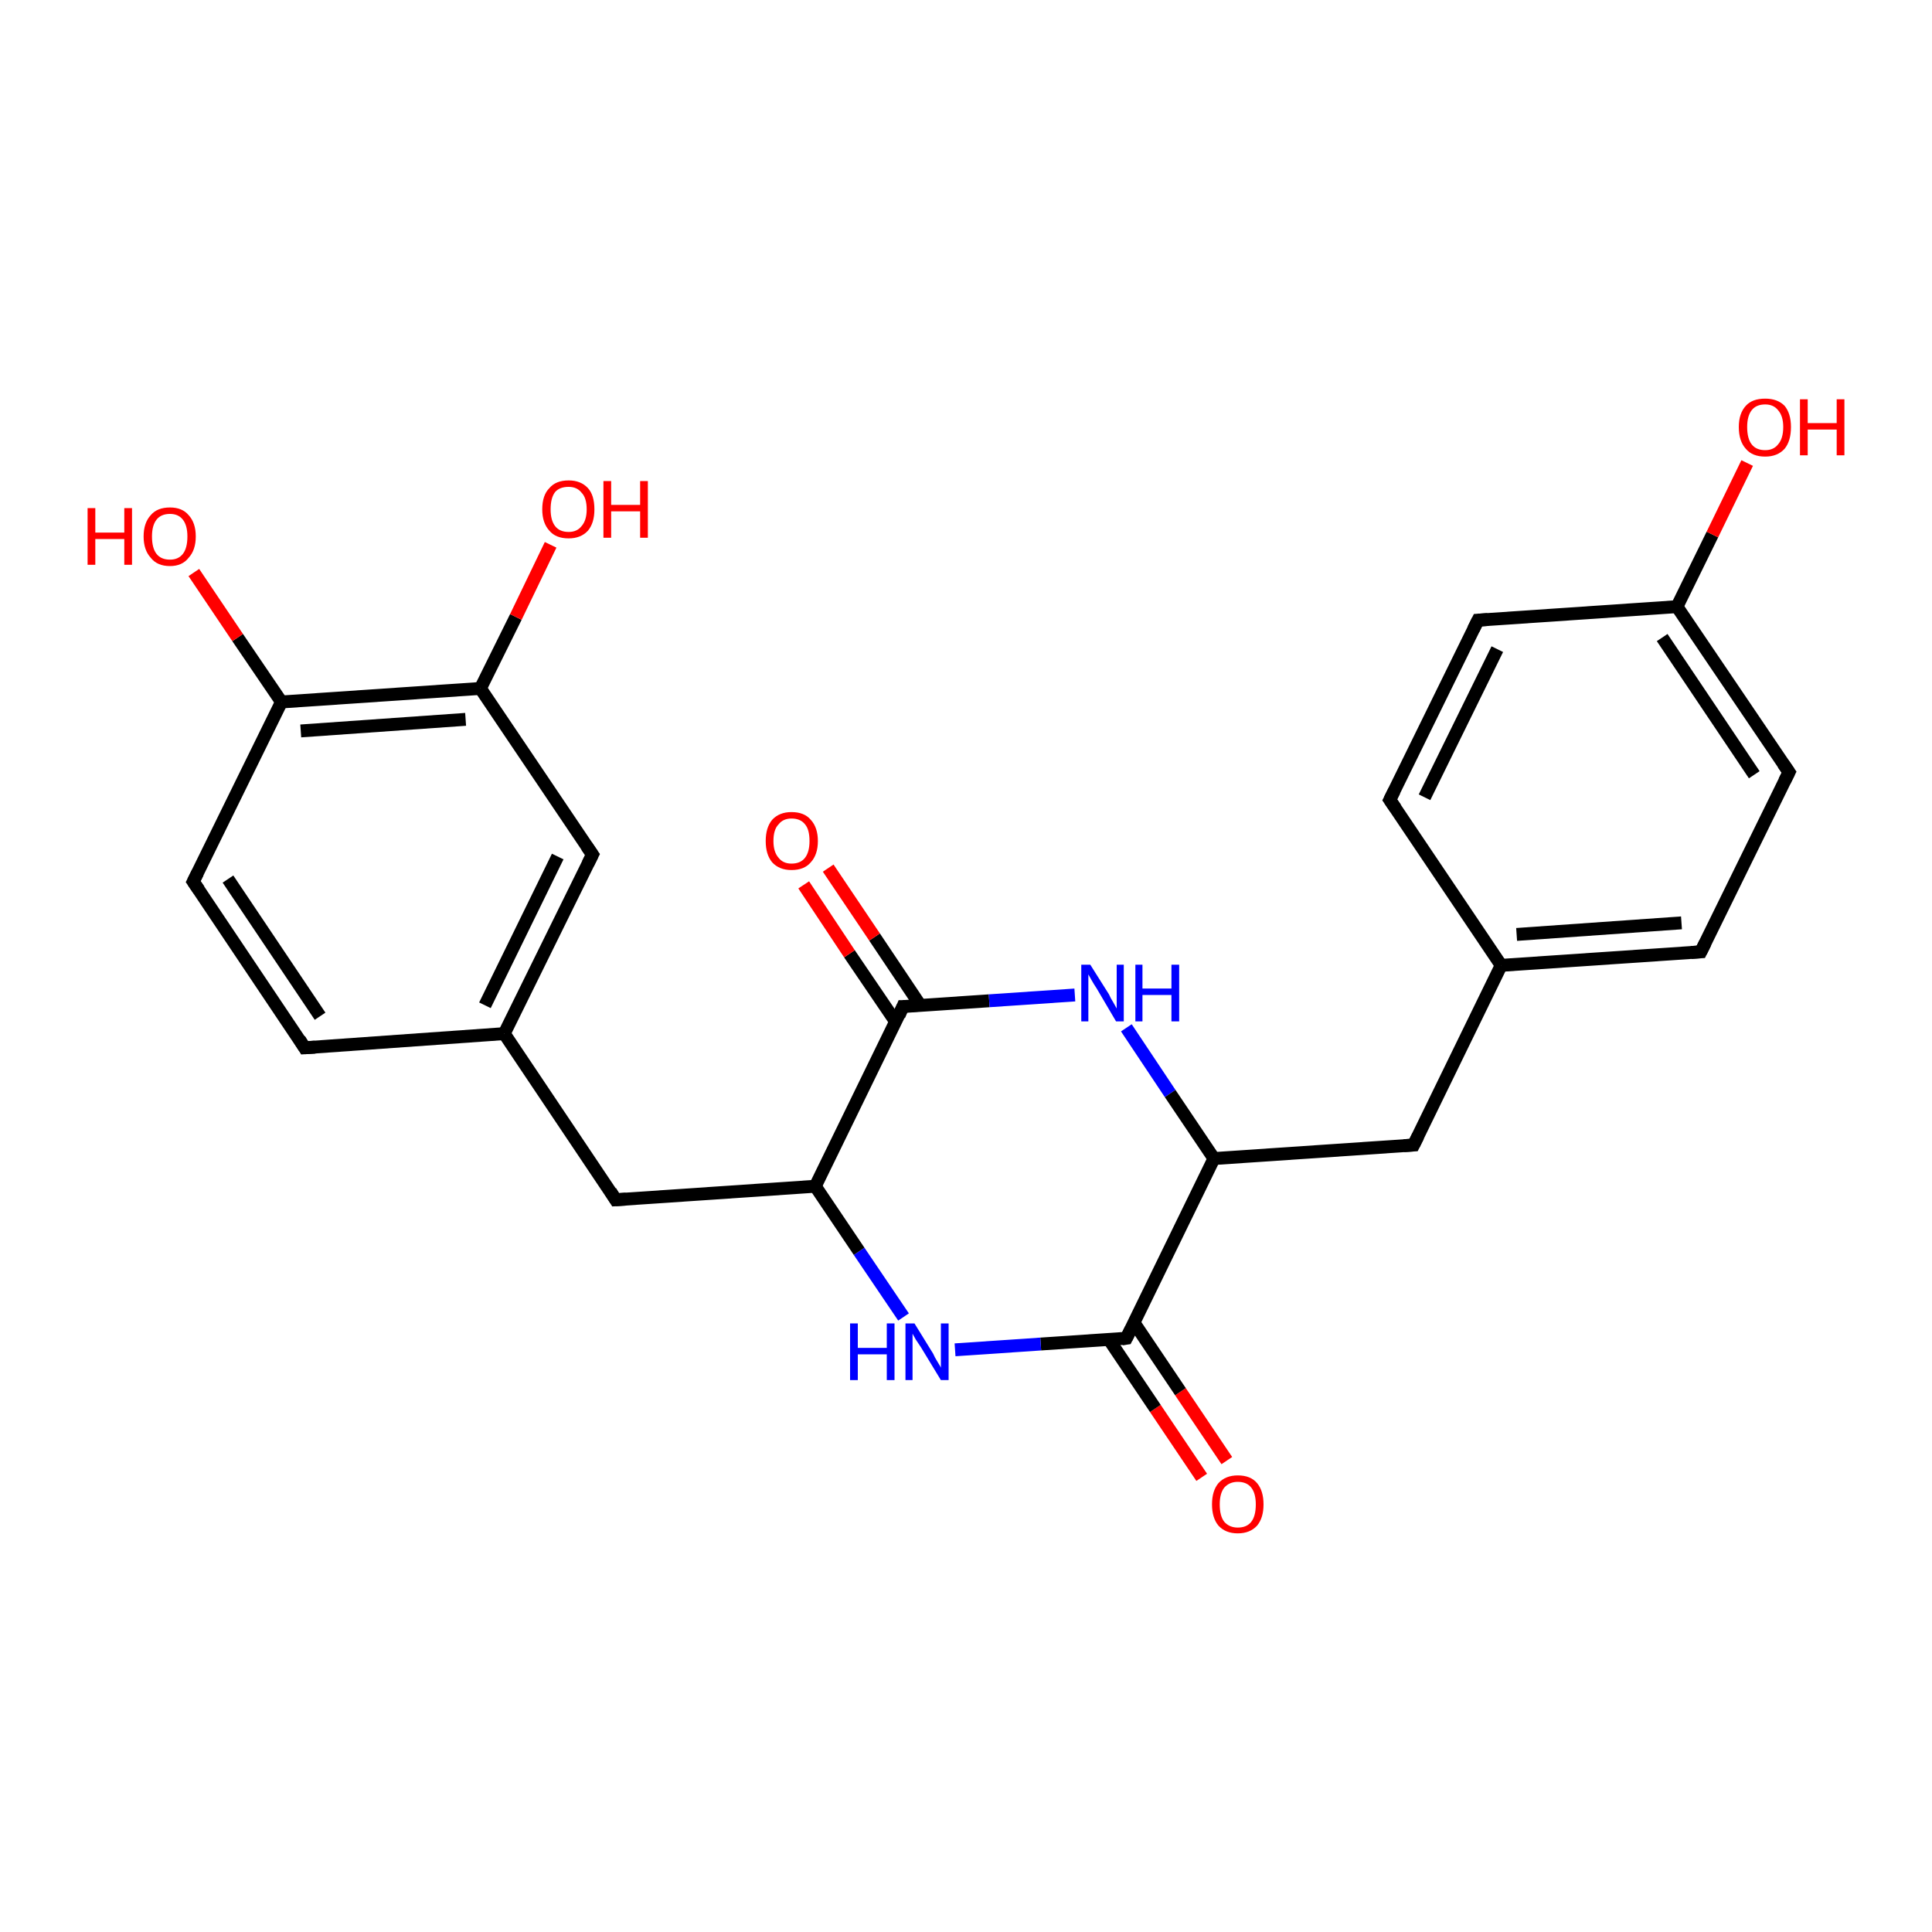 <?xml version='1.0' encoding='iso-8859-1'?>
<svg version='1.1' baseProfile='full'
              xmlns='http://www.w3.org/2000/svg'
                      xmlns:rdkit='http://www.rdkit.org/xml'
                      xmlns:xlink='http://www.w3.org/1999/xlink'
                  xml:space='preserve'
width='300px' height='300px' viewBox='0 0 300 300'>
<!-- END OF HEADER -->
<rect style='opacity:1.0;fill:#FFFFFF;stroke:none' width='300.0' height='300.0' x='0.0' y='0.0'> </rect>
<path class='bond-0 atom-0 atom-1' d='M 186.6,229.4 L 179.4,218.7' style='fill:none;fill-rule:evenodd;stroke:#FF0000;stroke-width:2.0px;stroke-linecap:butt;stroke-linejoin:miter;stroke-opacity:1' />
<path class='bond-0 atom-0 atom-1' d='M 179.4,218.7 L 172.2,208.0' style='fill:none;fill-rule:evenodd;stroke:#000000;stroke-width:2.0px;stroke-linecap:butt;stroke-linejoin:miter;stroke-opacity:1' />
<path class='bond-0 atom-0 atom-1' d='M 190.5,226.8 L 183.3,216.1' style='fill:none;fill-rule:evenodd;stroke:#FF0000;stroke-width:2.0px;stroke-linecap:butt;stroke-linejoin:miter;stroke-opacity:1' />
<path class='bond-0 atom-0 atom-1' d='M 183.3,216.1 L 176.1,205.4' style='fill:none;fill-rule:evenodd;stroke:#000000;stroke-width:2.0px;stroke-linecap:butt;stroke-linejoin:miter;stroke-opacity:1' />
<path class='bond-1 atom-1 atom-2' d='M 174.9,207.8 L 161.6,208.7' style='fill:none;fill-rule:evenodd;stroke:#000000;stroke-width:2.0px;stroke-linecap:butt;stroke-linejoin:miter;stroke-opacity:1' />
<path class='bond-1 atom-1 atom-2' d='M 161.6,208.7 L 148.3,209.6' style='fill:none;fill-rule:evenodd;stroke:#0000FF;stroke-width:2.0px;stroke-linecap:butt;stroke-linejoin:miter;stroke-opacity:1' />
<path class='bond-2 atom-2 atom-3' d='M 140.3,204.5 L 133.4,194.3' style='fill:none;fill-rule:evenodd;stroke:#0000FF;stroke-width:2.0px;stroke-linecap:butt;stroke-linejoin:miter;stroke-opacity:1' />
<path class='bond-2 atom-2 atom-3' d='M 133.4,194.3 L 126.6,184.2' style='fill:none;fill-rule:evenodd;stroke:#000000;stroke-width:2.0px;stroke-linecap:butt;stroke-linejoin:miter;stroke-opacity:1' />
<path class='bond-3 atom-3 atom-4' d='M 126.6,184.2 L 140.2,156.3' style='fill:none;fill-rule:evenodd;stroke:#000000;stroke-width:2.0px;stroke-linecap:butt;stroke-linejoin:miter;stroke-opacity:1' />
<path class='bond-4 atom-4 atom-5' d='M 142.9,156.1 L 135.8,145.5' style='fill:none;fill-rule:evenodd;stroke:#000000;stroke-width:2.0px;stroke-linecap:butt;stroke-linejoin:miter;stroke-opacity:1' />
<path class='bond-4 atom-4 atom-5' d='M 135.8,145.5 L 128.6,134.8' style='fill:none;fill-rule:evenodd;stroke:#FF0000;stroke-width:2.0px;stroke-linecap:butt;stroke-linejoin:miter;stroke-opacity:1' />
<path class='bond-4 atom-4 atom-5' d='M 139.1,158.7 L 131.9,148.1' style='fill:none;fill-rule:evenodd;stroke:#000000;stroke-width:2.0px;stroke-linecap:butt;stroke-linejoin:miter;stroke-opacity:1' />
<path class='bond-4 atom-4 atom-5' d='M 131.9,148.1 L 124.8,137.4' style='fill:none;fill-rule:evenodd;stroke:#FF0000;stroke-width:2.0px;stroke-linecap:butt;stroke-linejoin:miter;stroke-opacity:1' />
<path class='bond-5 atom-4 atom-6' d='M 140.2,156.3 L 153.6,155.4' style='fill:none;fill-rule:evenodd;stroke:#000000;stroke-width:2.0px;stroke-linecap:butt;stroke-linejoin:miter;stroke-opacity:1' />
<path class='bond-5 atom-4 atom-6' d='M 153.6,155.4 L 166.9,154.5' style='fill:none;fill-rule:evenodd;stroke:#0000FF;stroke-width:2.0px;stroke-linecap:butt;stroke-linejoin:miter;stroke-opacity:1' />
<path class='bond-6 atom-6 atom-7' d='M 174.9,159.6 L 181.7,169.8' style='fill:none;fill-rule:evenodd;stroke:#0000FF;stroke-width:2.0px;stroke-linecap:butt;stroke-linejoin:miter;stroke-opacity:1' />
<path class='bond-6 atom-6 atom-7' d='M 181.7,169.8 L 188.5,179.9' style='fill:none;fill-rule:evenodd;stroke:#000000;stroke-width:2.0px;stroke-linecap:butt;stroke-linejoin:miter;stroke-opacity:1' />
<path class='bond-7 atom-7 atom-8' d='M 188.5,179.9 L 219.5,177.8' style='fill:none;fill-rule:evenodd;stroke:#000000;stroke-width:2.0px;stroke-linecap:butt;stroke-linejoin:miter;stroke-opacity:1' />
<path class='bond-8 atom-8 atom-9' d='M 219.5,177.8 L 233.1,149.9' style='fill:none;fill-rule:evenodd;stroke:#000000;stroke-width:2.0px;stroke-linecap:butt;stroke-linejoin:miter;stroke-opacity:1' />
<path class='bond-9 atom-9 atom-10' d='M 233.1,149.9 L 264.1,147.8' style='fill:none;fill-rule:evenodd;stroke:#000000;stroke-width:2.0px;stroke-linecap:butt;stroke-linejoin:miter;stroke-opacity:1' />
<path class='bond-9 atom-9 atom-10' d='M 235.5,145.1 L 261.1,143.3' style='fill:none;fill-rule:evenodd;stroke:#000000;stroke-width:2.0px;stroke-linecap:butt;stroke-linejoin:miter;stroke-opacity:1' />
<path class='bond-10 atom-10 atom-11' d='M 264.1,147.8 L 277.8,119.9' style='fill:none;fill-rule:evenodd;stroke:#000000;stroke-width:2.0px;stroke-linecap:butt;stroke-linejoin:miter;stroke-opacity:1' />
<path class='bond-11 atom-11 atom-12' d='M 277.8,119.9 L 260.4,94.2' style='fill:none;fill-rule:evenodd;stroke:#000000;stroke-width:2.0px;stroke-linecap:butt;stroke-linejoin:miter;stroke-opacity:1' />
<path class='bond-11 atom-11 atom-12' d='M 272.4,120.3 L 258.1,99.0' style='fill:none;fill-rule:evenodd;stroke:#000000;stroke-width:2.0px;stroke-linecap:butt;stroke-linejoin:miter;stroke-opacity:1' />
<path class='bond-12 atom-12 atom-13' d='M 260.4,94.2 L 265.9,83.0' style='fill:none;fill-rule:evenodd;stroke:#000000;stroke-width:2.0px;stroke-linecap:butt;stroke-linejoin:miter;stroke-opacity:1' />
<path class='bond-12 atom-12 atom-13' d='M 265.9,83.0 L 271.3,71.9' style='fill:none;fill-rule:evenodd;stroke:#FF0000;stroke-width:2.0px;stroke-linecap:butt;stroke-linejoin:miter;stroke-opacity:1' />
<path class='bond-13 atom-12 atom-14' d='M 260.4,94.2 L 229.5,96.3' style='fill:none;fill-rule:evenodd;stroke:#000000;stroke-width:2.0px;stroke-linecap:butt;stroke-linejoin:miter;stroke-opacity:1' />
<path class='bond-14 atom-14 atom-15' d='M 229.5,96.3 L 215.8,124.2' style='fill:none;fill-rule:evenodd;stroke:#000000;stroke-width:2.0px;stroke-linecap:butt;stroke-linejoin:miter;stroke-opacity:1' />
<path class='bond-14 atom-14 atom-15' d='M 232.5,100.8 L 221.2,123.8' style='fill:none;fill-rule:evenodd;stroke:#000000;stroke-width:2.0px;stroke-linecap:butt;stroke-linejoin:miter;stroke-opacity:1' />
<path class='bond-15 atom-3 atom-16' d='M 126.6,184.2 L 95.6,186.3' style='fill:none;fill-rule:evenodd;stroke:#000000;stroke-width:2.0px;stroke-linecap:butt;stroke-linejoin:miter;stroke-opacity:1' />
<path class='bond-16 atom-16 atom-17' d='M 95.6,186.3 L 78.3,160.5' style='fill:none;fill-rule:evenodd;stroke:#000000;stroke-width:2.0px;stroke-linecap:butt;stroke-linejoin:miter;stroke-opacity:1' />
<path class='bond-17 atom-17 atom-18' d='M 78.3,160.5 L 92.0,132.7' style='fill:none;fill-rule:evenodd;stroke:#000000;stroke-width:2.0px;stroke-linecap:butt;stroke-linejoin:miter;stroke-opacity:1' />
<path class='bond-17 atom-17 atom-18' d='M 75.3,156.1 L 86.6,133.0' style='fill:none;fill-rule:evenodd;stroke:#000000;stroke-width:2.0px;stroke-linecap:butt;stroke-linejoin:miter;stroke-opacity:1' />
<path class='bond-18 atom-18 atom-19' d='M 92.0,132.7 L 74.6,106.9' style='fill:none;fill-rule:evenodd;stroke:#000000;stroke-width:2.0px;stroke-linecap:butt;stroke-linejoin:miter;stroke-opacity:1' />
<path class='bond-19 atom-19 atom-20' d='M 74.6,106.9 L 80.1,95.8' style='fill:none;fill-rule:evenodd;stroke:#000000;stroke-width:2.0px;stroke-linecap:butt;stroke-linejoin:miter;stroke-opacity:1' />
<path class='bond-19 atom-19 atom-20' d='M 80.1,95.8 L 85.5,84.6' style='fill:none;fill-rule:evenodd;stroke:#FF0000;stroke-width:2.0px;stroke-linecap:butt;stroke-linejoin:miter;stroke-opacity:1' />
<path class='bond-20 atom-19 atom-21' d='M 74.6,106.9 L 43.7,109.0' style='fill:none;fill-rule:evenodd;stroke:#000000;stroke-width:2.0px;stroke-linecap:butt;stroke-linejoin:miter;stroke-opacity:1' />
<path class='bond-20 atom-19 atom-21' d='M 72.3,111.7 L 46.7,113.5' style='fill:none;fill-rule:evenodd;stroke:#000000;stroke-width:2.0px;stroke-linecap:butt;stroke-linejoin:miter;stroke-opacity:1' />
<path class='bond-21 atom-21 atom-22' d='M 43.7,109.0 L 36.9,99.0' style='fill:none;fill-rule:evenodd;stroke:#000000;stroke-width:2.0px;stroke-linecap:butt;stroke-linejoin:miter;stroke-opacity:1' />
<path class='bond-21 atom-21 atom-22' d='M 36.9,99.0 L 30.1,88.9' style='fill:none;fill-rule:evenodd;stroke:#FF0000;stroke-width:2.0px;stroke-linecap:butt;stroke-linejoin:miter;stroke-opacity:1' />
<path class='bond-22 atom-21 atom-23' d='M 43.7,109.0 L 30.0,136.9' style='fill:none;fill-rule:evenodd;stroke:#000000;stroke-width:2.0px;stroke-linecap:butt;stroke-linejoin:miter;stroke-opacity:1' />
<path class='bond-23 atom-23 atom-24' d='M 30.0,136.9 L 47.3,162.7' style='fill:none;fill-rule:evenodd;stroke:#000000;stroke-width:2.0px;stroke-linecap:butt;stroke-linejoin:miter;stroke-opacity:1' />
<path class='bond-23 atom-23 atom-24' d='M 35.4,136.5 L 49.7,157.8' style='fill:none;fill-rule:evenodd;stroke:#000000;stroke-width:2.0px;stroke-linecap:butt;stroke-linejoin:miter;stroke-opacity:1' />
<path class='bond-24 atom-7 atom-1' d='M 188.5,179.9 L 174.9,207.8' style='fill:none;fill-rule:evenodd;stroke:#000000;stroke-width:2.0px;stroke-linecap:butt;stroke-linejoin:miter;stroke-opacity:1' />
<path class='bond-25 atom-15 atom-9' d='M 215.8,124.2 L 233.1,149.9' style='fill:none;fill-rule:evenodd;stroke:#000000;stroke-width:2.0px;stroke-linecap:butt;stroke-linejoin:miter;stroke-opacity:1' />
<path class='bond-26 atom-24 atom-17' d='M 47.3,162.7 L 78.3,160.5' style='fill:none;fill-rule:evenodd;stroke:#000000;stroke-width:2.0px;stroke-linecap:butt;stroke-linejoin:miter;stroke-opacity:1' />
<path d='M 174.2,207.9 L 174.9,207.8 L 175.6,206.4' style='fill:none;stroke:#000000;stroke-width:2.0px;stroke-linecap:butt;stroke-linejoin:miter;stroke-opacity:1;' />
<path d='M 139.6,157.7 L 140.2,156.3 L 140.9,156.3' style='fill:none;stroke:#000000;stroke-width:2.0px;stroke-linecap:butt;stroke-linejoin:miter;stroke-opacity:1;' />
<path d='M 218.0,177.9 L 219.5,177.8 L 220.2,176.4' style='fill:none;stroke:#000000;stroke-width:2.0px;stroke-linecap:butt;stroke-linejoin:miter;stroke-opacity:1;' />
<path d='M 262.6,147.9 L 264.1,147.8 L 264.8,146.4' style='fill:none;stroke:#000000;stroke-width:2.0px;stroke-linecap:butt;stroke-linejoin:miter;stroke-opacity:1;' />
<path d='M 277.1,121.3 L 277.8,119.9 L 276.9,118.6' style='fill:none;stroke:#000000;stroke-width:2.0px;stroke-linecap:butt;stroke-linejoin:miter;stroke-opacity:1;' />
<path d='M 231.0,96.2 L 229.5,96.3 L 228.8,97.7' style='fill:none;stroke:#000000;stroke-width:2.0px;stroke-linecap:butt;stroke-linejoin:miter;stroke-opacity:1;' />
<path d='M 216.5,122.8 L 215.8,124.2 L 216.7,125.5' style='fill:none;stroke:#000000;stroke-width:2.0px;stroke-linecap:butt;stroke-linejoin:miter;stroke-opacity:1;' />
<path d='M 97.2,186.2 L 95.6,186.3 L 94.8,185.0' style='fill:none;stroke:#000000;stroke-width:2.0px;stroke-linecap:butt;stroke-linejoin:miter;stroke-opacity:1;' />
<path d='M 91.3,134.1 L 92.0,132.7 L 91.1,131.4' style='fill:none;stroke:#000000;stroke-width:2.0px;stroke-linecap:butt;stroke-linejoin:miter;stroke-opacity:1;' />
<path d='M 30.7,135.5 L 30.0,136.9 L 30.9,138.2' style='fill:none;stroke:#000000;stroke-width:2.0px;stroke-linecap:butt;stroke-linejoin:miter;stroke-opacity:1;' />
<path d='M 46.5,161.4 L 47.3,162.7 L 48.9,162.6' style='fill:none;stroke:#000000;stroke-width:2.0px;stroke-linecap:butt;stroke-linejoin:miter;stroke-opacity:1;' />
<path class='atom-0' d='M 188.2 233.6
Q 188.2 231.5, 189.2 230.3
Q 190.3 229.1, 192.2 229.1
Q 194.2 229.1, 195.2 230.3
Q 196.2 231.5, 196.2 233.6
Q 196.2 235.7, 195.2 236.9
Q 194.1 238.1, 192.2 238.1
Q 190.3 238.1, 189.2 236.9
Q 188.2 235.7, 188.2 233.6
M 192.2 237.2
Q 193.6 237.2, 194.3 236.3
Q 195.0 235.4, 195.0 233.6
Q 195.0 231.9, 194.3 231.0
Q 193.6 230.1, 192.2 230.1
Q 190.9 230.1, 190.1 231.0
Q 189.4 231.9, 189.4 233.6
Q 189.4 235.4, 190.1 236.3
Q 190.9 237.2, 192.2 237.2
' fill='#FF0000'/>
<path class='atom-2' d='M 132.0 205.5
L 133.2 205.5
L 133.2 209.3
L 137.7 209.3
L 137.7 205.5
L 138.9 205.5
L 138.9 214.3
L 137.7 214.3
L 137.7 210.3
L 133.2 210.3
L 133.2 214.3
L 132.0 214.3
L 132.0 205.5
' fill='#0000FF'/>
<path class='atom-2' d='M 142.0 205.5
L 144.9 210.2
Q 145.1 210.7, 145.6 211.5
Q 146.1 212.3, 146.1 212.4
L 146.1 205.5
L 147.3 205.5
L 147.3 214.3
L 146.1 214.3
L 143.0 209.2
Q 142.6 208.6, 142.2 208.0
Q 141.8 207.3, 141.7 207.1
L 141.7 214.3
L 140.6 214.3
L 140.6 205.5
L 142.0 205.5
' fill='#0000FF'/>
<path class='atom-5' d='M 118.9 130.6
Q 118.9 128.5, 119.9 127.3
Q 121.0 126.1, 122.9 126.1
Q 124.9 126.1, 125.9 127.3
Q 127.0 128.5, 127.0 130.6
Q 127.0 132.7, 125.9 133.9
Q 124.9 135.1, 122.9 135.1
Q 121.0 135.1, 119.9 133.9
Q 118.9 132.7, 118.9 130.6
M 122.9 134.1
Q 124.3 134.1, 125.0 133.2
Q 125.7 132.3, 125.7 130.6
Q 125.7 128.8, 125.0 128.0
Q 124.3 127.1, 122.9 127.1
Q 121.6 127.1, 120.9 128.0
Q 120.1 128.8, 120.1 130.6
Q 120.1 132.3, 120.9 133.2
Q 121.6 134.1, 122.9 134.1
' fill='#FF0000'/>
<path class='atom-6' d='M 169.3 149.8
L 172.2 154.4
Q 172.4 154.9, 172.9 155.7
Q 173.4 156.6, 173.4 156.6
L 173.4 149.8
L 174.5 149.8
L 174.5 158.6
L 173.3 158.6
L 170.3 153.5
Q 169.9 152.9, 169.5 152.2
Q 169.1 151.5, 169.0 151.3
L 169.0 158.6
L 167.9 158.6
L 167.9 149.8
L 169.3 149.8
' fill='#0000FF'/>
<path class='atom-6' d='M 176.3 149.8
L 177.4 149.8
L 177.4 153.5
L 181.9 153.5
L 181.9 149.8
L 183.1 149.8
L 183.1 158.6
L 181.9 158.6
L 181.9 154.5
L 177.4 154.5
L 177.4 158.6
L 176.3 158.6
L 176.3 149.8
' fill='#0000FF'/>
<path class='atom-13' d='M 270.0 66.3
Q 270.0 64.2, 271.1 63.0
Q 272.1 61.9, 274.1 61.9
Q 276.0 61.9, 277.1 63.0
Q 278.1 64.2, 278.1 66.3
Q 278.1 68.5, 277.1 69.7
Q 276.0 70.9, 274.1 70.9
Q 272.1 70.9, 271.1 69.7
Q 270.0 68.5, 270.0 66.3
M 274.1 69.9
Q 275.4 69.9, 276.1 69.0
Q 276.9 68.1, 276.9 66.3
Q 276.9 64.6, 276.1 63.7
Q 275.4 62.8, 274.1 62.8
Q 272.7 62.8, 272.0 63.7
Q 271.3 64.6, 271.3 66.3
Q 271.3 68.1, 272.0 69.0
Q 272.7 69.9, 274.1 69.9
' fill='#FF0000'/>
<path class='atom-13' d='M 279.5 62.0
L 280.7 62.0
L 280.7 65.7
L 285.2 65.7
L 285.2 62.0
L 286.4 62.0
L 286.4 70.7
L 285.2 70.7
L 285.2 66.7
L 280.7 66.7
L 280.7 70.7
L 279.5 70.7
L 279.5 62.0
' fill='#FF0000'/>
<path class='atom-20' d='M 84.2 79.1
Q 84.2 76.9, 85.3 75.8
Q 86.3 74.6, 88.3 74.6
Q 90.2 74.6, 91.3 75.8
Q 92.3 76.9, 92.3 79.1
Q 92.3 81.2, 91.3 82.4
Q 90.2 83.6, 88.3 83.6
Q 86.3 83.6, 85.3 82.4
Q 84.2 81.2, 84.2 79.1
M 88.3 82.6
Q 89.6 82.6, 90.3 81.7
Q 91.1 80.8, 91.1 79.1
Q 91.1 77.3, 90.3 76.5
Q 89.6 75.6, 88.3 75.6
Q 86.9 75.6, 86.2 76.4
Q 85.5 77.3, 85.5 79.1
Q 85.5 80.8, 86.2 81.7
Q 86.9 82.6, 88.3 82.6
' fill='#FF0000'/>
<path class='atom-20' d='M 93.7 74.7
L 94.9 74.7
L 94.9 78.4
L 99.4 78.4
L 99.4 74.7
L 100.6 74.7
L 100.6 83.5
L 99.4 83.5
L 99.4 79.4
L 94.9 79.4
L 94.9 83.5
L 93.7 83.5
L 93.7 74.7
' fill='#FF0000'/>
<path class='atom-22' d='M 13.6 78.9
L 14.8 78.9
L 14.8 82.7
L 19.3 82.7
L 19.3 78.9
L 20.5 78.9
L 20.5 87.7
L 19.3 87.7
L 19.3 83.7
L 14.8 83.7
L 14.8 87.7
L 13.6 87.7
L 13.6 78.9
' fill='#FF0000'/>
<path class='atom-22' d='M 22.3 83.3
Q 22.3 81.2, 23.4 80.0
Q 24.4 78.8, 26.4 78.8
Q 28.3 78.8, 29.3 80.0
Q 30.4 81.2, 30.4 83.3
Q 30.4 85.4, 29.3 86.6
Q 28.3 87.9, 26.4 87.9
Q 24.4 87.9, 23.4 86.6
Q 22.3 85.4, 22.3 83.3
M 26.4 86.9
Q 27.7 86.9, 28.4 86.0
Q 29.1 85.1, 29.1 83.3
Q 29.1 81.6, 28.4 80.7
Q 27.7 79.8, 26.4 79.8
Q 25.0 79.8, 24.3 80.7
Q 23.6 81.6, 23.6 83.3
Q 23.6 85.1, 24.3 86.0
Q 25.0 86.9, 26.4 86.9
' fill='#FF0000'/>
</svg>
